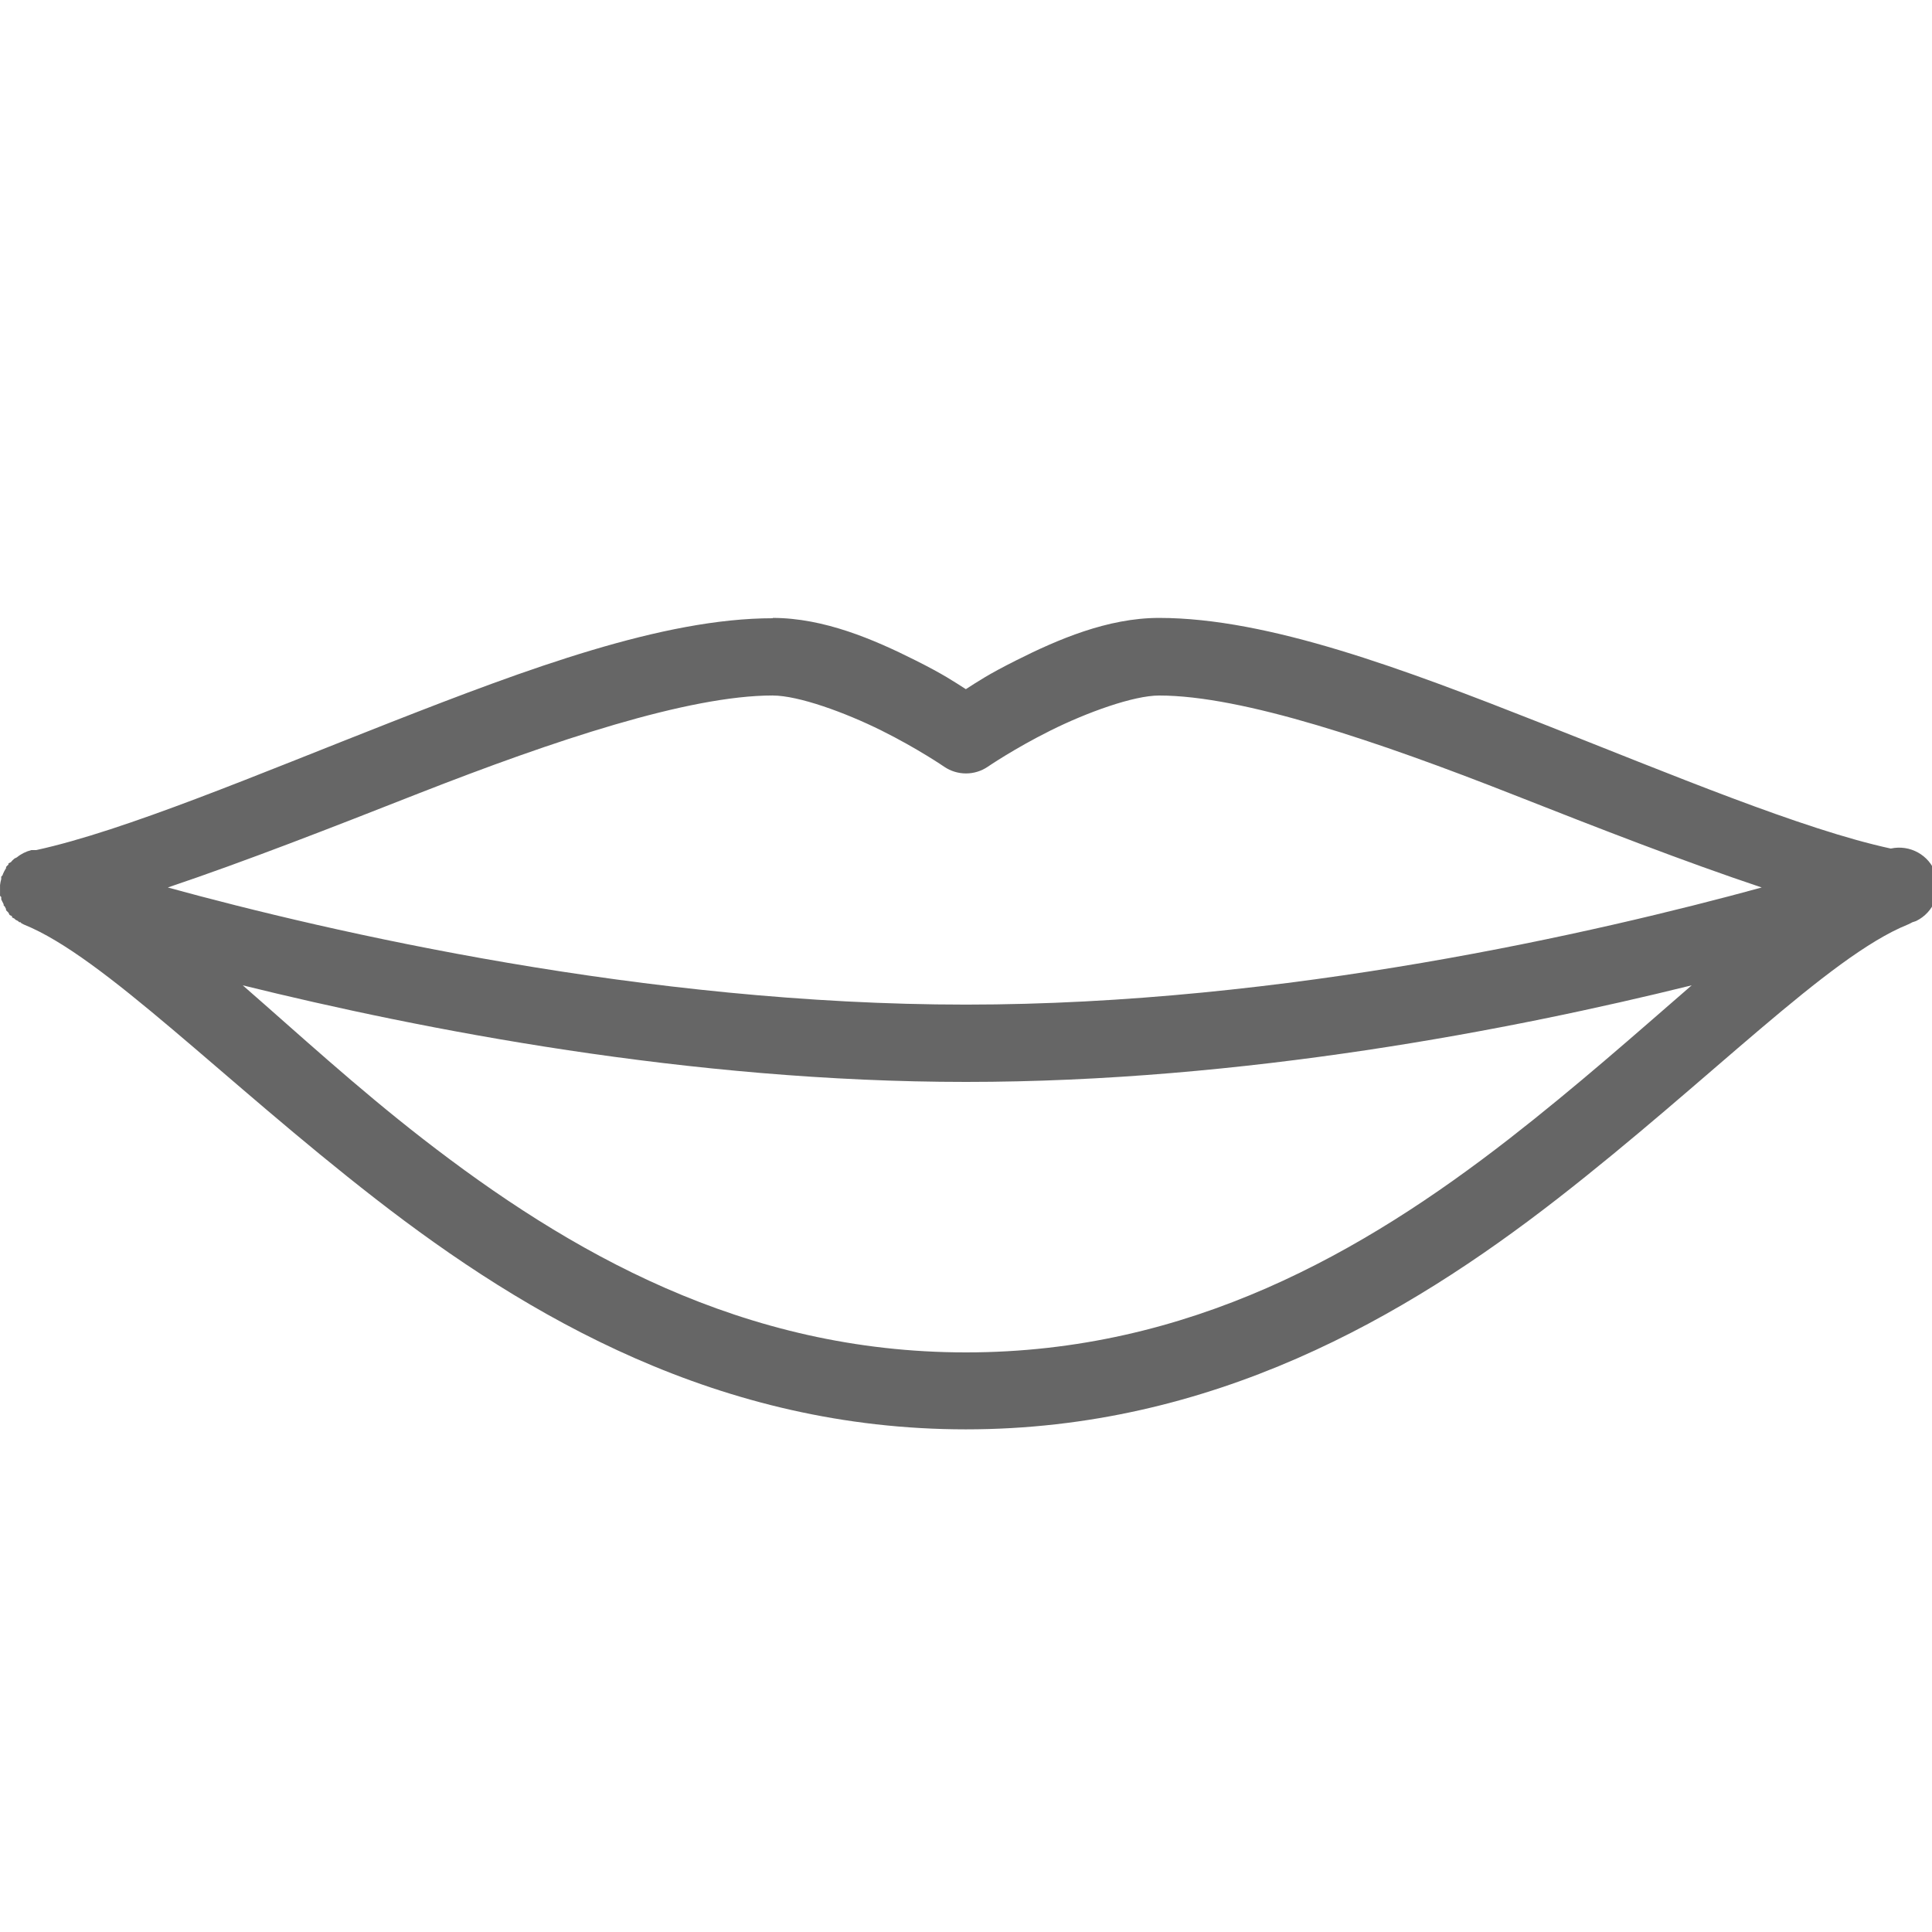 <svg fill="#666" height="50" viewBox="0 0 50 50" width="50" xmlns="http://www.w3.org/2000/svg"><path d="m20 16c-2.844 0-6.355 1.309-9.875 2.688-3.457 1.355-6.891 2.812-9.188 3.312-.008.004-.023-.004-.031 0-.031 0-.062 0-.094 0-.137.035-.266.098-.375.188-.02.008-.043.02-.062.031-.035.027-.066.059-.094.094-.02.008-.043.02-.062.031v.031c-.023.02-.043.039-.062.062v.031c-.039.059-.07.121-.094.188-.012.012-.02.02-.031.031v.062c-.016.051-.023.102-.031.156v.031.062.031.062.031.062c.012.012.02.02.031.031v.062c.008.02.02.043.031.062.008.02.02.043.031.062v.031l.031.031c.008.02.02.043.031.062v.031l.031.031.031.031c.008.02.02.043.031.062.02.012.043.023.062.031v.031c.02.012.043.023.062.031l.031.031c.02.012.043.023.062.031l.031.031h.031l.031.031c.02.012.043.023.062.031 2.062.832 5.156 4.035 9.094 7.094s8.906 5.969 15.281 5.969 11.375-2.906 15.312-5.969 7.012-6.266 9.062-7.094c.043-.02.086-.039.125-.062.031-.008.062-.02.094-.031.457-.223.672-.75.504-1.23-.164-.477-.664-.754-1.16-.645-2.277-.492-5.66-1.91-9.062-3.25-3.523-1.387-7.039-2.719-9.875-2.719-1.332 0-2.629.562-3.688 1.094-.742.371-1.012.559-1.312.75-.301-.191-.57-.379-1.312-.75-1.059-.531-2.355-1.094-3.688-1.094zm0 2c.664 0 1.871.438 2.812.906s1.625.938 1.625.938c.34.23.785.23 1.125 0 0 0 .684-.469 1.625-.938s2.148-.906 2.812-.906c2.16 0 5.672 1.191 9.156 2.562 2.262.891 4.418 1.73 6.438 2.406-4.246 1.16-12.332 3.031-20.594 3.031-8.301 0-16.426-1.871-20.656-3.031 2.039-.688 4.223-1.543 6.5-2.438 3.48-1.363 6.973-2.531 9.156-2.531zm-13.719 7.5c4.641 1.145 11.566 2.5 18.719 2.5 7.184 0 14.141-1.352 18.781-2.5-1.441 1.25-2.992 2.625-4.719 3.969-3.777 2.938-8.289 5.531-14.062 5.531-5.773 0-10.285-2.598-14.062-5.531-1.715-1.332-3.227-2.723-4.656-3.969z"/></svg>
